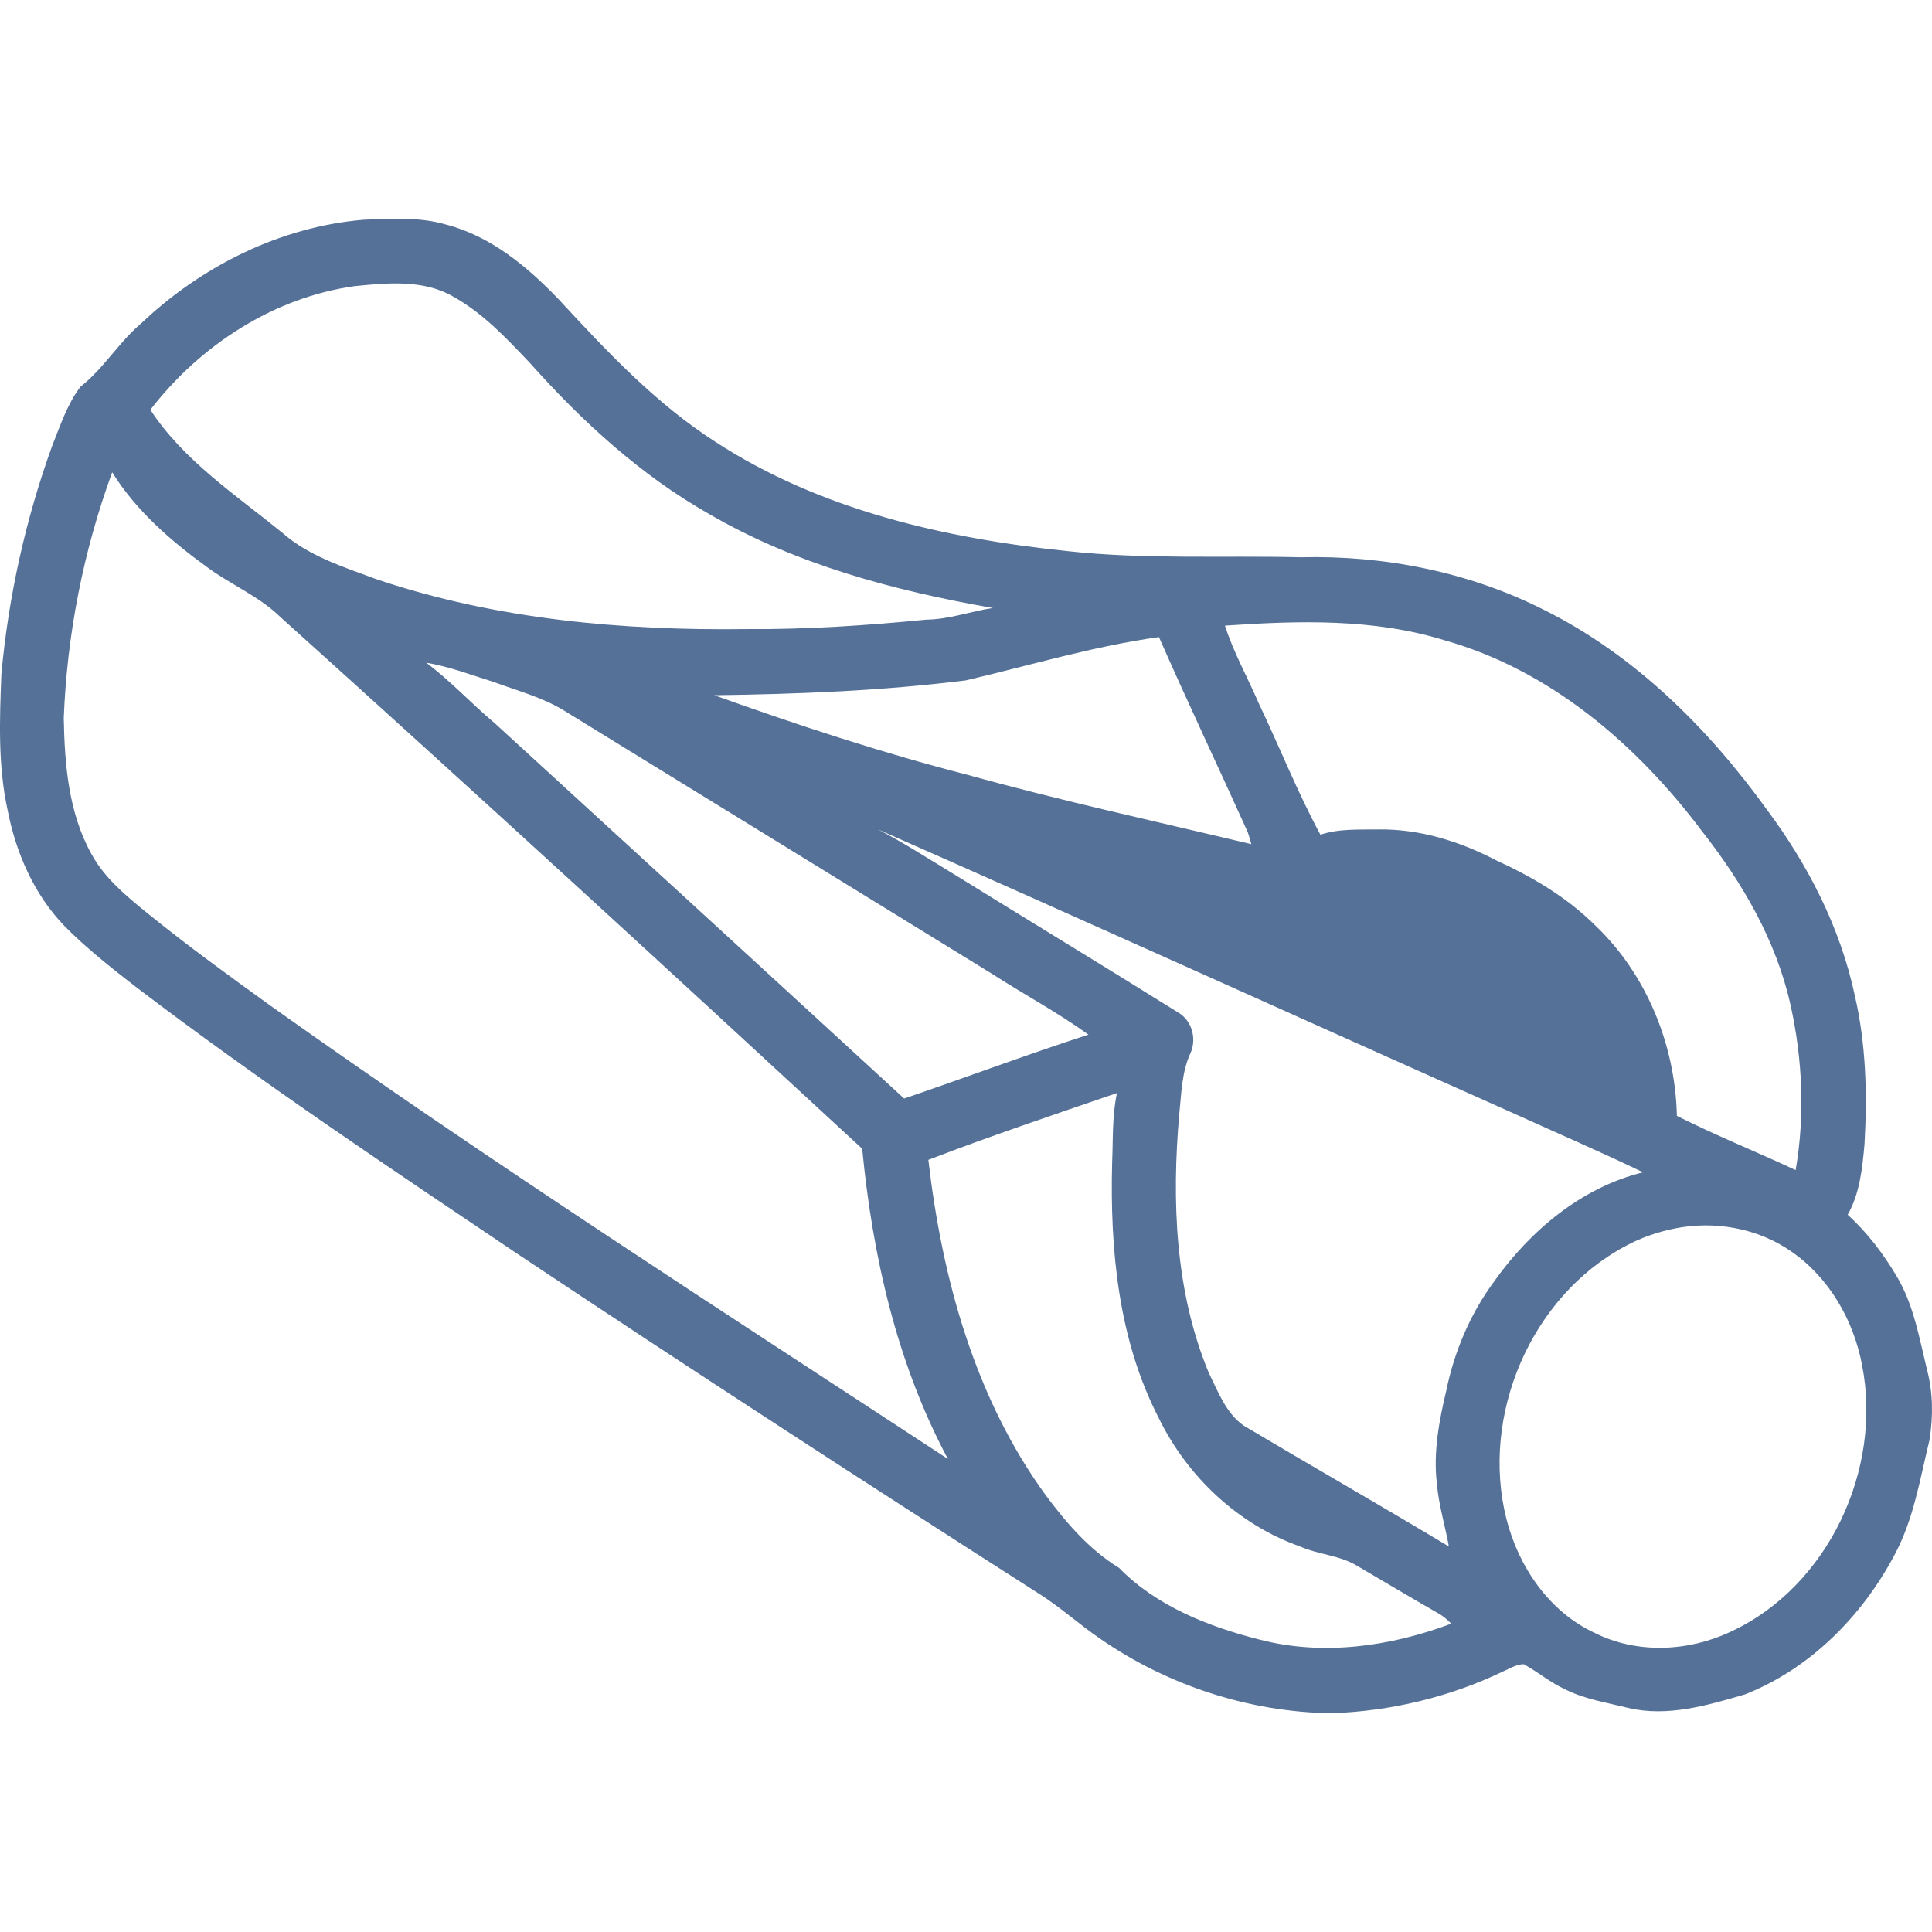 <!-- Generated by IcoMoon.io -->
<svg version="1.1" xmlns="http://www.w3.org/2000/svg" width="1024" height="1024" viewBox="0 0 1024 1024">
<title></title>
<g id="icomoon-ignore">
</g>
<path fill="#557198" d="M74.581 171.629c32.058-30.496 73.924-51.51 118.328-55.169 14.421-0.536 29.168-1.56 43.24 2.493 23.833 6.080 43.31 22.342 59.991 39.723 25.418 27.515 51.371 55.192 83.102 75.553 55.448 36.087 121.543 51.138 186.543 57.871 40.957 4.497 82.216 2.259 123.337 3.261 44.451-1.118 89.439 7.735 129.231 27.887 48.087 23.926 87.086 62.787 118.234 106.003 21.783 29.239 38.79 62.438 46.478 98.245 6.010 25.93 6.686 52.722 5.149 79.212-1.164 12.72-2.469 25.791-8.899 37.136 10.53 9.528 19.174 21.037 26.349 33.245 8.713 14.911 11.602 32.104 15.633 48.645 3.284 12.254 3.379 25.254 1.328 37.719-5.009 20.525-8.341 41.866-18.475 60.667-17.17 32.454-44.801 60.387-79.282 73.947-19.943 5.825-41.121 12.115-61.971 7.152-11.229-2.819-22.925-4.566-33.338-9.831-7.851-3.564-14.444-9.225-21.946-13.326-4.007 0.023-7.478 2.377-11.067 3.89-28.399 13.629-59.619 21.061-91.070 22.109-43.449-0.676-86.456-14.701-122.173-39.373-11.044-7.501-20.921-16.564-32.197-23.717-92.724-59.293-185.053-119.19-276.635-180.253-68.402-46.013-137.059-91.839-202.688-141.812-13.069-10.158-26.117-20.408-37.742-32.22-16.145-16.797-25.721-38.977-30.077-61.645-5.126-23.553-4.147-47.853-3.238-71.779 3.798-41.353 12.884-82.24 27.048-121.287 4.286-10.6 7.898-21.9 14.911-31.033 12.208-9.552 20.106-23.298 31.894-33.315zM79.684 217.199c17.589 26.885 45.057 44.965 69.613 64.907 14.398 12.791 33.222 18.545 50.929 25.138 62.787 21.014 129.604 27.048 195.489 26.186 31.847 0.233 63.625-1.91 95.31-5.009 12.021-0.139 23.414-4.381 35.203-6.174-52.139-9.109-104.327-23.018-150.385-49.811-36.251-20.549-67.33-49.041-94.938-80.004-12.418-13.117-25.092-26.652-41.097-35.458-15.726-8.899-34.458-7.012-51.72-5.335-43.1 5.964-82.077 31.405-108.403 65.56zM33.787 380.631c0.465 24.486 2.516 50.112 14.631 71.943 6.989 12.884 18.498 22.319 29.681 31.428 21.061 17.054 42.984 32.989 64.977 48.832 117.466 83.545 238.799 161.452 359.34 240.453-27.048-50.602-39.978-107.658-45.43-164.434-102.276-94.471-204.831-188.617-308.318-281.759-11.276-11.067-26.14-17.077-38.721-26.372-19.267-13.932-37.835-30.031-50.485-50.392-15.284 41.702-23.95 85.921-25.673 130.303zM649.261 331.589c4.52 14.189 11.905 27.235 17.776 40.91 11.090 23.227 20.572 47.27 32.803 69.916 10.018-3.332 20.758-2.633 31.172-2.796 21.643-0.233 42.797 6.36 61.832 16.309 19.033 8.69 37.392 19.454 52.35 34.271 27.491 25.953 42.75 63.649 43.59 101.228 20.595 10.391 42.051 18.964 62.95 28.749 4.985-28.913 3.657-58.756-2.68-87.366-7.595-34.271-25.58-65.070-47.085-92.42-34.34-45.71-80.4-85.292-136.313-101.018-37.649-11.671-77.534-10.414-116.394-7.781zM511.922 360.617c-44.242 5.545-88.81 7.269-133.355 7.875 44.195 15.795 88.856 30.519 134.356 42.215 49.693 13.791 100.156 24.742 150.292 36.717-0.536-2.143-1.164-4.24-1.863-6.314-15.563-34.527-31.824-68.774-47.085-103.441-34.69 4.823-68.332 15.004-102.346 22.948zM225.898 351.253c13.046 9.715 24.043 21.806 36.507 32.22 72.292 66.211 144.631 132.423 216.806 198.774 32.616-11.136 64.907-23.252 97.687-33.875-16.425-11.835-34.387-21.433-51.394-32.407-75.345-46.291-150.618-92.7-225.963-138.993-11.648-7.292-25.045-10.764-37.835-15.492-11.835-3.682-23.507-8.2-35.808-10.227zM465.187 439.526c13.559 6.989 26.372 15.307 39.42 23.204 39.839 24.673 79.934 48.994 119.679 73.806 7.339 4.147 10.042 13.652 6.85 21.294-4.8 10.111-4.916 21.527-6.080 32.454-4.054 45.919-2.307 93.913 15.492 137.036 4.939 10.018 9.132 21.551 18.545 28.237 36.182 21.527 72.758 42.424 108.845 64.114-2.050-11.183-5.429-22.109-6.383-33.479-1.934-16.518 1.188-33.060 4.985-49.087 4.263-20.805 12.743-40.794 25.372-57.895 19.081-26.932 46.386-49.88 78.932-57.871-23.344-11.252-47.154-21.48-70.731-32.197-111.689-49.763-223.027-100.296-334.924-149.616zM492.049 614.747c7.269 62.787 24.649 126.318 62.367 177.969 10.88 14.585 23.018 28.679 38.697 38.278 19.989 20.431 47.689 31.265 74.947 38.138 33.572 8.621 69.077 3.471 101.134-8.55-2.143-2.166-4.427-4.194-7.105-5.615-14.305-8.177-28.422-16.658-42.658-24.974-9.273-5.707-20.572-5.987-30.403-10.345-32.803-11.602-59.758-37.066-74.924-68.168-21.41-41.516-25.837-89.346-24.649-135.335 0.536-12.278-0.046-24.742 2.562-36.81-33.432 11.439-66.981 22.738-99.969 35.412zM887.407 651.184c-9.016 1.817-17.753 4.846-25.837 9.248-50.207 26.722-76.998 89.789-63.137 144.654 6.43 25.277 22.576 49.135 46.712 60.341 22.366 11.276 49.6 10.018 71.989-0.512 51.907-23.926 80.795-86.224 69.753-141.625-4.497-23.671-17.473-46.222-37.508-60.015-17.776-12.418-40.864-16.448-61.971-12.092z"></path>
</svg>
